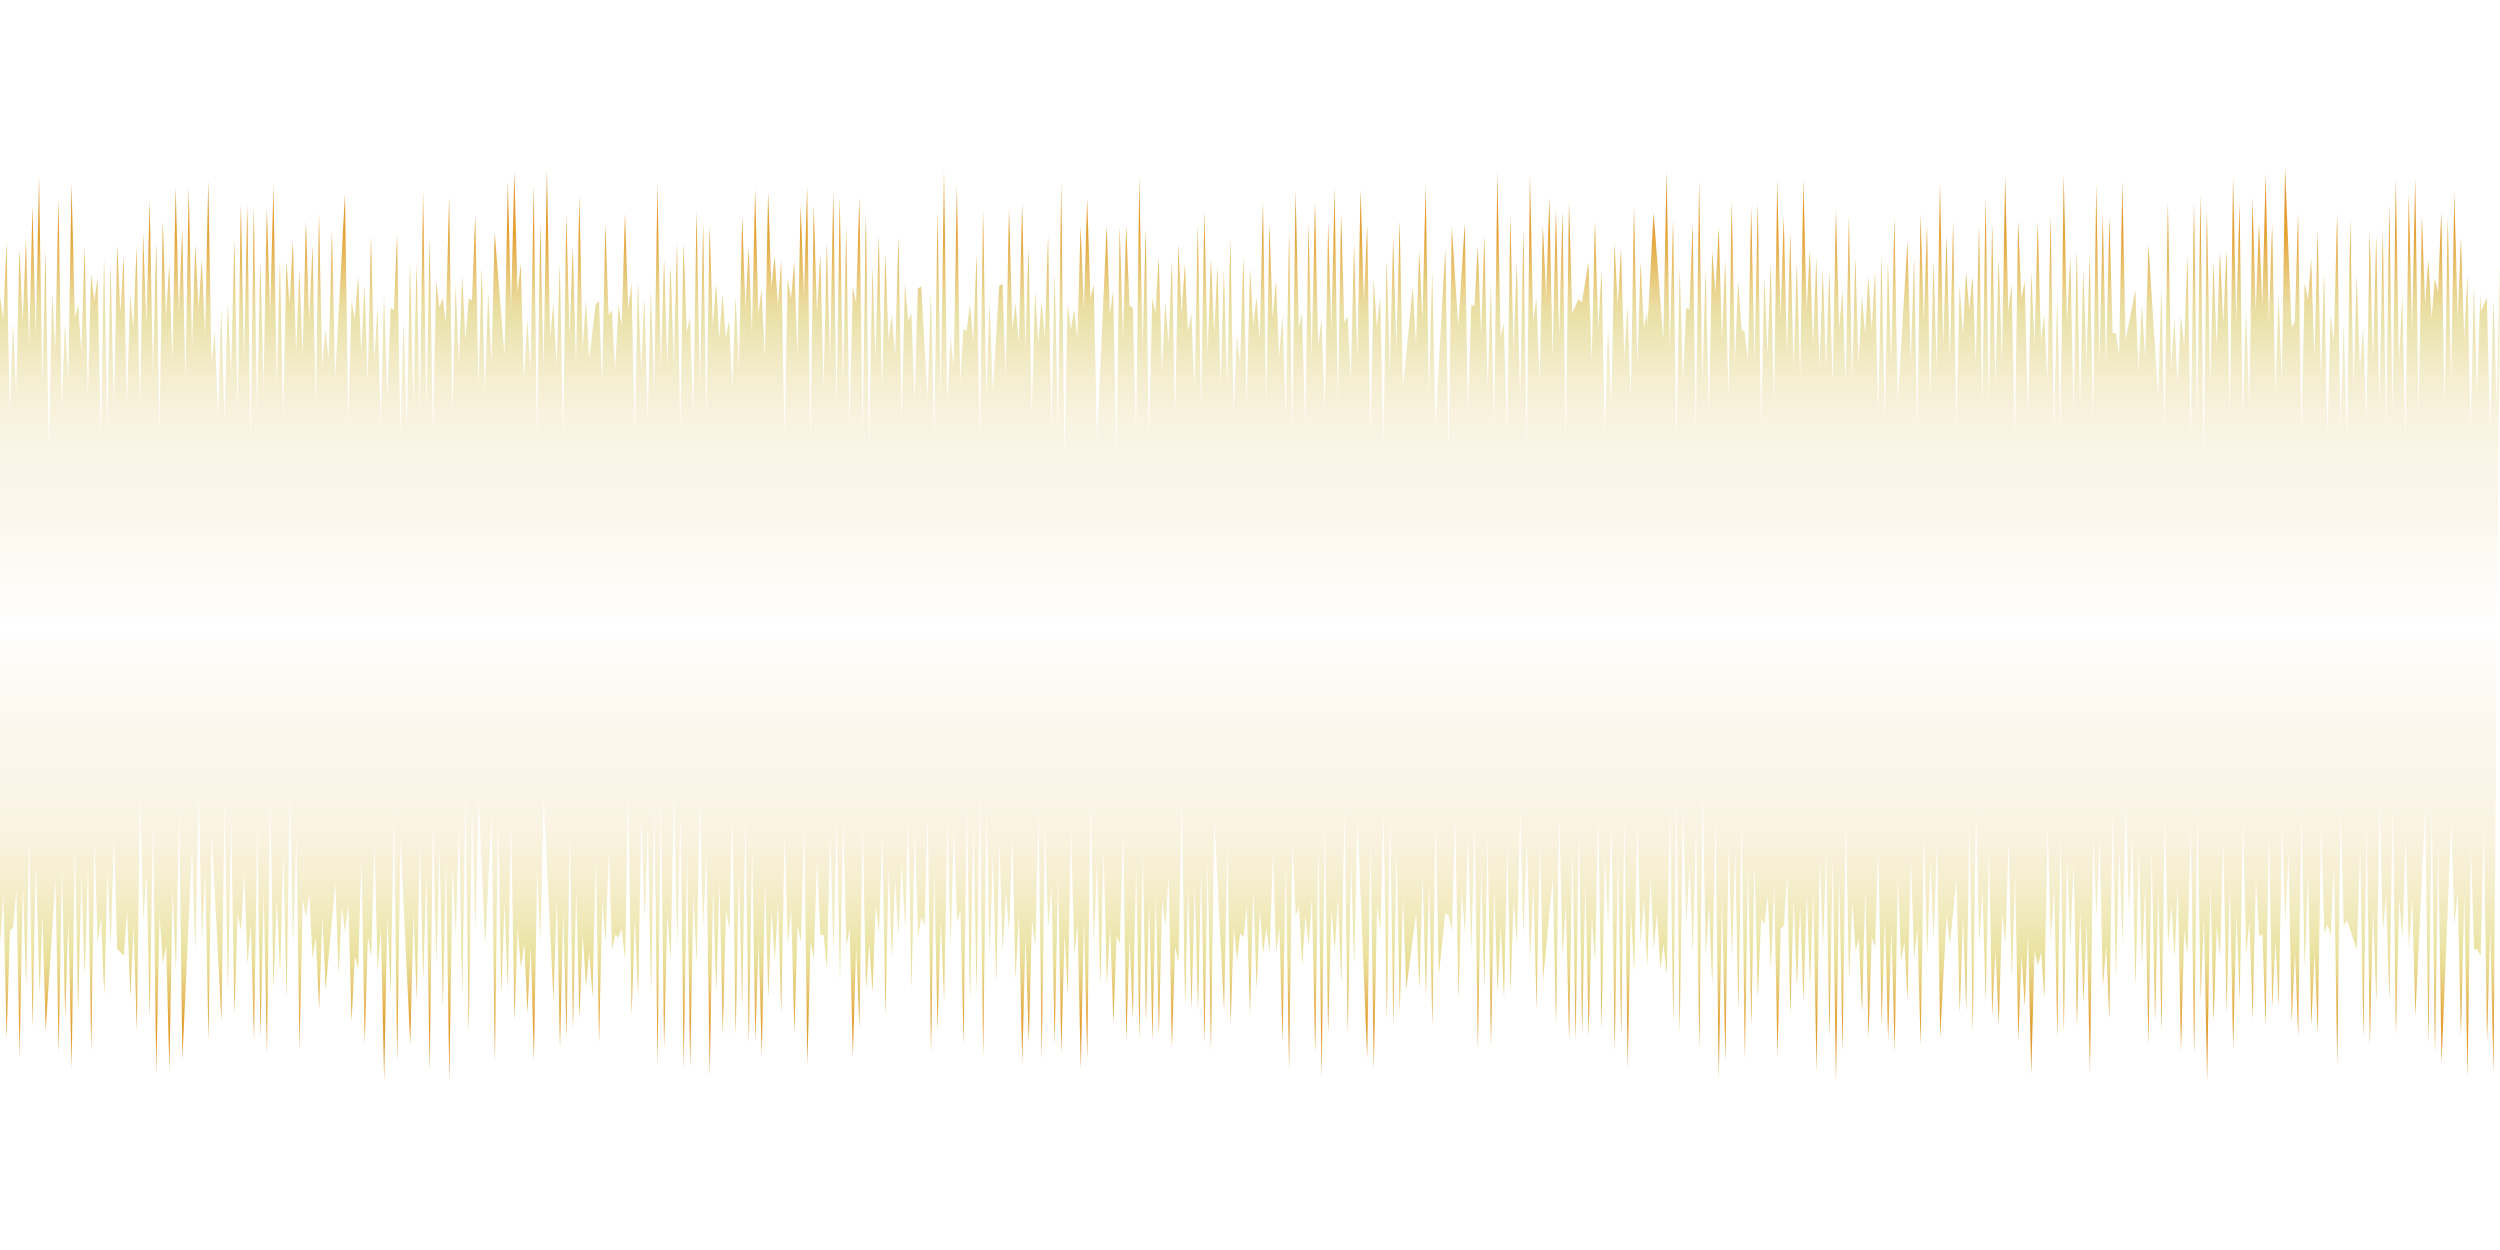 <?xml version="1.0" encoding="UTF-8" standalone="no"?>
<svg
   xmlns:dc="http://purl.org/dc/elements/1.1/"
   xmlns:cc="http://creativecommons.org/ns#"
   xmlns:rdf="http://www.w3.org/1999/02/22-rdf-syntax-ns#"
   xmlns:svg="http://www.w3.org/2000/svg"
   xmlns="http://www.w3.org/2000/svg"
   xmlns:xlink="http://www.w3.org/1999/xlink"
   version="1.1"
   id="Layer_1"
   x="0px"
   y="0px"
   width="256px"
   height="128px"
   viewBox="0 0 256 128"
   enable-background="new 0 0 256 128"
   xml:space="preserve">
<defs
   id="defs4832"><linearGradient
	 id="lgrad"
	 x1="50%"
	 y1="100%"
	 x2="50%"
	 y2="0%">
		<stop
   offset="0%"
   style="stop-color:rgb(181,7,7);stop-opacity:1"
   id="stop4753" />
		<stop
   offset="12%"
   style="stop-color:rgb(250,141,95);stop-opacity:1"
   id="stop4755" />
		<stop
   offset="25%"
   style="stop-color:rgb(247,176,94);stop-opacity:1"
   id="stop4757" />
		<stop
   offset="37%"
   style="stop-color:rgb(255,231,191);stop-opacity:1"
   id="stop4759" />
		<stop
   offset="50%"
   style="stop-color:rgb(255,253,209);stop-opacity:1"
   id="stop4761" />
		<stop
   offset="67%"
   style="stop-color:rgb(255,231,191);stop-opacity:1"
   id="stop4763" />
		<stop
   offset="75%"
   style="stop-color:rgb(247,176,94);stop-opacity:1"
   id="stop4765" />
		<stop
   offset="87%"
   style="stop-color:rgb(250,141,95);stop-opacity:1"
   id="stop4767" />
		<stop
   offset="100%"
   style="stop-color:rgb(181,7,7);stop-opacity:1"
   id="stop4769" />
	</linearGradient><rect
	 width="125%"
	 height="105%"
	 y="-4%"
	 x="0"
	 id="gradientRect"
	 style="fill:url(#lgrad)" /><filter
	 id="gradient-Glow"
	 width="100%"
	 height="118%"
	 y="-4%"
	 x="0">
	<!--     Thicken out the original shape     -->
	<feMorphology
   in="SourceAlpha"
   operator="dilate"
   radius="2.75"
   y="-6%"
   height="110%"
   result="thickenR"
   id="feMorphology4813" />
 <feGaussianBlur
   in="thickenR"
   result="blurredR"
   stdDeviation="2"
   height="100%"
   id="feGaussianBlur4815" />
 <feFlood
   result="floodR"
   height="110%"
   y="-5%"
   flood-color="#ffffff"
   id="feFlood4817" />
 <feComposite
   in="floodR"
   in2="blurredR"
   operator="in"
   result="filledBlur"
   id="feComposite4819" />
 <feImage
   xlink:href="#gradientRect"
   result="gRectangle"
   id="feImage4821" />
<feComposite
   in="gRectangle"
   in2="filledBlur"
   operator="in"
   result="finalBlur"
   id="feComposite4823" />

	<feMerge
   id="feMerge4829">
		 <feMergeNode
   in="finalBlur"
   id="feMergeNode4825" />
		<feMergeNode
   in="SourceGraphic"
   id="feMergeNode4827" />
	</feMerge>
</filter></defs>

<g
   id="g4887"
   style="filter:url(#gradient-Glow)"
   height="100%"
   width="100%">
	<linearGradient
   id="SVGID_1_"
   gradientUnits="userSpaceOnUse"
   x1="128"
   y1="110.833"
   x2="128"
   y2="17.167">
		<stop
   offset="0"
   style="stop-color:#DE902D"
   id="stop4834" />
		<stop
   offset="0.048"
   style="stop-color:#E39B30"
   id="stop4836" />
		<stop
   offset="0.066"
   style="stop-color:#E5A032"
   id="stop4838" />
		<stop
   offset="0.086"
   style="stop-color:#E7B657"
   id="stop4840" />
		<stop
   offset="0.111"
   style="stop-color:#E8CE7F"
   id="stop4842" />
		<stop
   offset="0.131"
   style="stop-color:#EADD97"
   id="stop4844" />
		<stop
   offset="0.143"
   style="stop-color:#EAE2A0"
   id="stop4846" />
		<stop
   offset="0.173"
   style="stop-color:#EFE8B5"
   id="stop4848" />
		<stop
   offset="0.216"
   style="stop-color:#F5EECD"
   id="stop4850" />
		<stop
   offset="0.262"
   style="stop-color:#F9F2DE"
   id="stop4852" />
		<stop
   offset="0.312"
   style="stop-color:#FBF5E8"
   id="stop4854" />
		<stop
   offset="0.375"
   style="stop-color:#FCF6EB"
   id="stop4856" />
		<stop
   offset="0.5"
   style="stop-color:#FFFFFF"
   id="stop4858" />
		<stop
   offset="0.625"
   style="stop-color:#FCF6EB"
   id="stop4860" />
		<stop
   offset="0.685"
   style="stop-color:#FBF5E8"
   id="stop4862" />
		<stop
   offset="0.733"
   style="stop-color:#F8F2DE"
   id="stop4864" />
		<stop
   offset="0.776"
   style="stop-color:#F4EDCD"
   id="stop4866" />
		<stop
   offset="0.818"
   style="stop-color:#EDE5B5"
   id="stop4868" />
		<stop
   offset="0.833"
   style="stop-color:#EAE2AA"
   id="stop4870" />
		<stop
   offset="0.848"
   style="stop-color:#EADDA1"
   id="stop4872" />
		<stop
   offset="0.87"
   style="stop-color:#E9D089"
   id="stop4874" />
		<stop
   offset="0.899"
   style="stop-color:#E7BA61"
   id="stop4876" />
		<stop
   offset="0.929"
   style="stop-color:#E5A032"
   id="stop4878" />
		<stop
   offset="0.975"
   style="stop-color:#E1972F"
   id="stop4880" />
		<stop
   offset="1"
   style="stop-color:#DE902D"
   id="stop4882" />
	</linearGradient>
	<polygon
   points="255.323,30.664 254.986,44.243 254.655,30.509 254.049,31.861 253.985,29.98 253.655,40.334 253.326,29.318 252.996,44.167 252.665,28.264 252.332,34.626 252,24.389 251.662,32.486 251.323,19.711 250.986,39.033 250.655,22.365 250.322,41.602 249.988,21.672 249.655,29.983 249.326,28.513 248.996,32.58 248.665,26.596 248.332,31.202 248,22.134 247.662,42.67 247.323,18.165 246.986,33.903 246.655,19.785 246.322,44.894 245.988,30.132 245.655,37.241 245.326,18.318 244.996,42.165 244.665,20.93 244.332,43.983 244,23.461 243.662,41.633 243.323,24.214 242.986,37.002 242.655,23.651 242.322,43.29 241.988,33.505 241.655,37.775 241.326,28.232 240.996,39.716 240.665,22.462 240.332,45.094 240,33.245 239.662,43.604 239.323,21.829 238.986,35.009 238.655,32.227 238.322,44.742 237.988,27.945 237.655,38.634 237.326,23.633 236.996,36.761 236.665,26.541 236.332,30.745 236,28.956 235.662,44.622 235.323,21.838 234.986,32.984 234.655,33.485 233.988,17.167 233.655,39.096 233.326,30.255 232.996,40.213 232.665,22.931 232.332,32.978 232,17.791 231.662,31.361 231.323,22.924 230.986,31.795 230.655,20.223 230.322,41.648 229.988,31.603 229.655,42.778 229.326,20.643 228.996,33.087 228.665,18.068 228.332,42.382 228,25.545 227.662,33.087 227.323,25.732 226.986,35.6 226.655,26.712 226.322,39.397 225.988,21.531 225.655,47.006 225.326,19.768 224.996,43.042 224.665,20.636 224.332,45.243 224,26.177 223.662,35.36 223.323,32.358 222.986,39.299 222.655,32.474 222.322,37.838 221.988,20.726 221.655,43.755 221.326,29.55 220.996,40.636 220,25.092 219.662,36.621 219.323,31.214 218.986,37.94 218.655,29.726 217.655,34.854 217.326,18.577 216.996,36.402 216.665,34.096 216.332,34.11 216,22.22 215.662,37.372 215.323,21.915 214.986,37.297 214.655,18.874 214.322,43.116 213.988,26.044 213.655,37.116 213.326,27.689 212.996,41.494 212.665,25.557 212.332,42.352 212,26.352 211.662,33.239 211.323,17.865 210.986,43.99 210.655,30.494 210.322,44.039 209.988,22.022 209.655,38.988 209.326,32.14 208.996,34.926 208.665,22.733 208.332,35.297 208,27.827 207.662,42.634 207.323,28.807 206.986,30.604 206.655,22.571 206.322,44.951 205.988,29.041 205.655,31.941 205.326,17.935 204.996,37.122 204.665,26.413 204.332,39.473 204,22.9 203.662,41.265 203.323,20.22 202.986,41.42 202.655,23.071 202.322,37.141 201.988,28.245 201.655,31.788 201.326,27.764 200.996,34.396 200.665,29.269 200.332,43.773 200,22.641 199.662,36.833 199.323,24.155 198.986,35.376 198.655,18.713 198.322,37.607 197.988,26.697 197.655,40.703 197.326,23.117 196.996,32.803 196.665,21.888 196.332,43.972 196,26.435 195.662,37.047 195.323,24.705 194.322,41.234 193.988,22.215 193.655,37.028 193.326,26.91 192.996,43.155 192.665,26.161 192.332,42.454 192,27.82 191.662,33.749 191.323,28.36 190.986,34.253 190.655,30.241 190.322,37.337 189.988,26.317 189.655,38.959 189.326,22.237 188.996,39.324 188.665,29.669 188.332,33.745 188,21.495 187.662,39.162 187.323,27.664 186.986,37.672 186.655,27.611 186.322,37.75 185.988,26.412 185.655,35.367 185.326,25.624 184.996,31.839 184.665,18.295 184.332,38.603 184,26.881 183.662,37.645 183.323,23.834 182.986,36.228 182.655,22.125 182.322,32.691 181.988,18.341 181.655,41.446 181.326,26.986 180.996,36.219 180.665,28.496 180.332,43.667 180,20.772 179.662,36.95 179.323,21.228 178.986,36.935 178.655,34.002 178.322,33.683 177.988,28.816 177.655,36.871 177.326,20.537 176.996,40.634 176.665,26.594 176.332,34.763 176,23.297 175.662,30.006 175.323,25.693 174.986,42.605 174.655,27.545 174.322,39.229 173.988,18.542 173.655,44.131 173.326,22.943 172.996,31.649 172.665,31.553 172.332,39.067 172,27.511 171.662,45.4 171.323,22.459 170.986,35.787 170.655,17.57 170.322,34.801 169.326,21.775 168.7,33.428 168.662,31.997 168.332,33.558 168,26.8 167.662,37.513 167.323,21.095 166.986,40.987 166.655,31.319 166.322,36.522 165.988,25.465 165.655,31.285 165.326,24.891 164.996,41.439 164.665,33.496 164.332,44.597 164,27.65 163.662,33.686 163.323,22.652 162.986,36.968 162.655,26.854 161.988,30.999 161.655,30.606 160.996,32.047 160.665,20.676 160.332,45.202 160,21.617 159.662,34.396 159.323,21.433 158.986,36.685 158.655,20.237 158.322,30.368 157.988,23.057 157.655,38.916 157.315,30.467 156.996,32.985 156.665,17.959 156.332,46.168 156,23.505 155.662,40.958 155.323,26.855 154.986,35.795 154.655,22.067 154.322,44.58 153.988,33.135 153.655,34.477 153.326,17.552 152.996,43.61 152.665,28.968 152.332,39.938 152,24.055 151.662,34.324 151.323,25.158 150.986,31.34 150.657,31.216 150.322,42.403 149.988,22.896 149.326,33.424 148.665,23.264 148.332,46.262 148,25.486 146.986,43.461 146.655,27.879 146.322,40.407 145.988,18.91 145.655,32.85 145.326,25.668 144.996,35.351 144.665,29.499 143.662,39.707 143.323,22.581 142.986,35.835 142.655,24.293 142.322,38.064 141.988,26.587 141.655,45.414 141.326,30.436 140.996,33.519 140.665,28.541 140.332,44.827 140,23.028 139.662,30.912 139.323,19.387 138.986,36.773 138.655,24.95 138.322,38.878 137.988,32.368 137.655,33.06 137.326,21.805 136.996,41.494 136.665,19.232 136.332,33.802 136,22.833 135.662,41.95 135.323,32.695 134.986,35.4 134.655,20.562 134.322,36.539 133.988,22.884 133.655,43.679 133.326,32.01 132.996,33.644 132.665,19.442 132.332,44.51 132,23.691 131.662,42.743 131.323,32.35 130.986,36.518 130.655,28.734 130.322,32.56 129.988,22.936 129.655,41.474 129.326,20.582 128.996,34.829 128.665,30.444 128.332,33.341 128,27.488 127.662,41.618 127.323,26.296 126.986,37.245 126.655,34.316 126.322,42.432 125.988,24.507 125.655,39.664 125.326,27.664 124.996,39.421 124.665,27.227 124.332,34.256 124,26.371 123.662,36.313 123.323,21.54 122.986,41.829 122.655,22.984 122.322,39.762 121.988,32.075 121.655,34.004 121.326,26.995 120.996,32.118 120.665,24.965 120.332,42.619 120,26.728 119.662,35.175 119.323,30.963 118.986,37.932 118.655,26.387 118.322,32.075 117.988,30.54 117.655,44.925 117.326,23.384 116.996,35.672 116.665,18.031 116.332,44.624 116,31.509 115.662,31.291 115.323,23.116 114.986,34.564 114.655,23.185 114.322,46.582 113.988,29.753 113.655,32.195 113.326,23.147 112.332,45.204 112,29.135 111.662,30.59 111.323,20.317 110.986,31.746 110.655,23.113 110.322,34.587 109.988,31.662 109.655,33.749 109.326,31.06 108.996,46.658 108.665,18.613 108.332,44.307 108,27.823 107.662,44.112 107.323,24.175 106.986,34.619 106.655,30.84 106.322,35.191 105.988,29.805 105.655,42.575 105.326,25.415 104.996,35.688 104.665,20.733 104.332,35.136 104,31.052 103.662,33.651 103.323,21.274 102.986,38.54 102.655,29.076 102.322,29.256 101.655,40.023 101.326,30.885 100.996,40.701 100.665,21.41 100.332,45.53 100,25.997 99.662,35.008 99.323,31.149 98.986,33.87 98.655,33.716 98.322,39.149 97.988,18.897 97.655,37.55 97.326,34.608 96.996,41.178 96.665,17.41 96.332,40.65 96,21.814 95.662,45.078 95.323,29.92 94.986,40.809 94.322,29.309 93.988,29.573 93.655,41.081 93.326,32.078 92.996,32.888 92.665,29.04 92.332,42.977 92,24.207 91.662,36.463 91.323,32.215 90.986,34.843 90.655,26.02 90.322,39.921 89.988,24.077 89.655,36.904 89.326,27.258 88.996,45.985 88.665,21.769 88.332,44.603 88,20.135 87.662,31.034 87.323,29.394 86.986,43.56 86.655,23.307 86.322,39.328 85.988,20.152 85.655,41.909 85.326,19.489 84.996,37.082 84.665,24.813 84.332,39.792 84,26.018 83.662,32.086 83.323,21.018 82.986,45.553 82.655,19.033 82.322,30.306 81.988,20.96 81.655,36.332 81.326,26.725 80.996,30.637 80.665,28.494 80.332,44.769 80,26.553 79.662,31.234 79.323,26.288 78.986,29.455 78.655,19.647 78.322,36.583 77.988,29.614 77.655,32.139 77.326,19.3 76.996,34.152 76.665,25.344 76.332,31.606 76,22.136 75.662,37.684 75.323,30.354 74.986,39.625 74.655,32.819 74.322,34.603 73.988,30.171 73.654,34.605 73.326,29.031 72.996,33.503 72.665,23.079 72.332,42.845 72,22.819 71.662,39.665 71.323,21.579 70.986,42.583 70.655,32.476 70.322,34.023 69.988,24.859 69.655,44.065 69.326,24.86 68.996,37.258 68.665,27.152 68.332,37.522 68,26.365 67.662,37.902 67.323,18.736 66.986,40.074 66.655,29.74 66.322,42.984 65.988,30.507 65.655,37.974 65.326,28.861 64.996,44.617 64.665,29.036 64.331,31.726 64,21.809 63.662,33.296 63.323,31.229 62.986,38.025 62.655,31.773 62.322,32.291 61.988,22.931 61.655,39.205 61.326,30.796 60.996,31.186 60.332,36.762 60,30.759 59.662,35.711 59.323,20.046 58.986,37.449 58.655,25.27 58.322,34.364 57.988,21.937 57.655,44.994 57.326,27.072 56.996,37.505 56.665,31.021 56.332,34.601 56,17.261 55.662,37.78 55.323,22.826 54.986,45.024 54.655,18.909 54.322,38.048 53.988,32.648 53.655,39.026 53.326,27.003 52.996,29.953 52.665,17.49 52.332,31.66 52,18.529 51.662,36.429 50.655,23.781 50.322,37.126 49.988,29.98 49.655,40.142 49.326,27.419 48.996,39.448 48.665,22.038 48.332,30.774 48,30.549 47.662,34.786 47.323,28.249 46.986,37.324 46.655,29.173 46.322,42.588 45.988,20.132 45.655,33.134 45.326,30.479 44.996,31.518 44.665,28.767 44.332,44.363 44,24.338 43.662,42.143 43.323,19.508 42.986,42.032 42.655,26.903 42.322,41.431 41.988,26.982 41.655,43.7 41.326,32.918 40.996,44.648 40.665,24.039 40.332,31.767 40,31.537 39.662,40.796 39.323,30.219 38.986,43.551 38.655,31.419 38.322,37.029 37.988,24.166 37.655,39.144 37.326,29.229 36.996,36.098 36.665,28.265 36.332,32.692 36,30.827 35.662,43.416 35.323,19.845 34.322,38.741 33.988,23.569 33.655,36.847 33.326,33.666 32.996,37.527 32.665,21.86 32.332,41.435 32,25.056 31.662,32.931 31.323,22.599 30.986,36.475 30.655,27.635 30.322,36.043 29.988,24.687 29.655,31.212 29.326,26.769 28.996,42.865 28.665,26.769 28.332,39.376 28,18.94 27.662,32.201 27.323,21.322 26.986,39.529 26.655,26.781 26.322,42.419 25.988,21.093 25.655,45.437 25.326,20.941 24.996,36.8 24.665,20.819 24.332,42.159 24,24.542 23.662,38.136 23.323,30.992 22.986,42.969 22.655,31.567 22.322,42.957 21.988,33.816 21.655,37.328 21.326,18.463 20.996,34.4 20.665,26.573 20.332,31.653 20,25.1 19.662,35.528 19.323,19.207 18.986,38.913 18.655,23.448 18.322,32.051 17.988,19.133 17.655,36.942 17.326,27.054 16.996,32.552 16.665,22.629 16.332,44.327 16,24.828 15.662,38.235 15.323,20.499 14.986,33.266 14.655,23.854 14.322,41.89 13.988,25.242 13.655,33.555 13.326,30.197 12.996,41.542 12.665,26.278 12.332,31.998 12,25.057 11.662,41.762 11.323,27.147 10.986,44.03 10.655,26.467 10.322,45.335 9.988,28.409 9.655,30.837 9.326,28.094 8.996,40.693 8.665,25.222 8.332,36.072 8,31.273 7.662,32.501 7.323,18.761 6.986,39.026 6.655,33.108 6.322,41.829 5.988,20.277 5.655,35.917 5.34,30.057 4.996,46.163 4.665,25.591 4.332,39.403 4,18.089 3.662,34.293 3.323,21.07 2.986,35.441 2.655,24.512 2.322,33.051 1.988,25.501 1.655,40.22 1.326,33.103 0.996,42.314 0.665,24.848 0.332,32.749 0,30.272 0,96.712 0.338,91.588 0.677,106.341 1.021,95.303 1.345,95.007 1.678,91.153 2.012,108.232 2.345,90.445 2.674,101.025 3.004,85.614 3.335,105.227 3.668,88.479 4.07,101.661 4.338,93.553 4.677,105.554 5.678,90.091 6.012,107.818 6.345,88.682 6.674,104.247 7.004,94.071 7.335,109.508 7.668,86.446 8,103.373 8.338,89.773 8.677,99.846 9.014,88.753 9.345,107.623 9.678,86.064 10.012,96.627 10.345,93.937 10.674,101.821 11.004,89.092 11.335,96.833 11.668,85.652 12,97.16 12.677,97.864 13.014,93.274 13.345,102.073 13.678,94.741 14.012,105.568 14.345,81.589 14.674,94.288 15.004,89.473 15.335,104.173 15.668,83.986 16,110.016 16.338,93.716 16.677,98.688 17.014,96.763 17.345,109.637 17.678,91.03 18.012,99.413 18.345,82.902 18.674,108.514 19.668,86.725 20,97.392 20.338,80.92 20.677,96.385 21.014,89.319 21.345,106.539 21.678,85.256 22.674,104.596 23.004,82.064 23.335,101.579 23.668,83.617 24,103.911 24.338,93.635 24.677,95.307 25.014,89.394 25.345,98.727 25.678,94.576 26.012,106.528 26.345,84.494 26.674,106.137 27.004,91.223 27.335,107.971 27.668,81.168 28,101.205 28.338,92.105 28.677,99.514 29.014,87.107 29.345,102.247 29.678,80.992 30.012,96.571 30.345,85.62 30.674,107.454 31.004,92.157 31.335,93.917 31.668,91.422 32,98.129 32.338,95.989 32.677,103.379 33.014,93.892 33.345,101.315 34.345,90.441 34.674,99.767 35.004,92.797 35.335,95.505 35.668,92.599 36,104.598 36.338,97.822 36.677,99.164 37.014,87.737 37.345,106.882 37.678,95.852 38.012,97.972 38.345,86.347 38.674,99.425 39.004,95.113 39.335,110.62 39.668,93.793 40,101.579 40.338,82.789 40.677,108.811 41.014,85.953 42.012,107.003 42.345,93.45 42.674,102.454 43.004,86.368 43.335,100.366 43.668,89.421 44,109.713 44.338,83.979 44.677,98.667 45.014,86.922 45.345,103.161 45.678,87.921 46.012,110.833 46.345,88.659 46.674,95.772 47.004,84.333 47.335,101.785 47.668,81.158 48,105.743 48.338,82.707 48.677,95.312 49.014,81.614 49.678,96.738 50.345,83.466 50.674,108.859 51.004,83.505 51.335,101.716 51.668,92.507 52,101.171 52.338,84.19 52.677,104.475 53.014,95.151 53.345,99.134 53.678,96.596 54.012,103.754 54.345,96.889 54.674,108.645 55.004,89.153 55.335,96.369 55.668,81.668 56.677,102.422 57.014,91.963 57.345,107.343 57.678,93.156 58.012,106.344 58.345,84.924 58.674,105.463 59.004,91.213 59.335,104.271 59.668,95.622 60,100.966 60.338,97.501 60.677,102.082 61.014,87.855 61.345,106.802 61.678,92.145 62.012,96.536 62.345,87.298 62.674,97.247 63.004,95.699 63.335,96.003 63.668,95.138 64,98.239 64.338,81.362 64.677,103.95 65.014,94.079 65.345,102.008 65.678,83.323 66.012,94.212 66.345,84.849 66.674,101.556 67.004,82.019 67.335,109.236 67.668,81.465 68,107.388 68.338,93.617 68.677,98.25 69.014,81.069 69.345,96.831 69.678,83.384 70.012,109.493 70.345,87.301 70.674,109.38 71.004,91.38 71.335,98.717 71.668,82.056 72,95.055 72.338,87.267 72.677,110.251 73.014,90.904 73.345,101.461 73.678,90.25 74.012,105.912 74.345,93.159 74.674,95.184 75.004,83.573 75.335,106.017 75.668,89.225 76,102.95 76.338,83.588 76.677,106.883 77.014,86.577 77.345,106.665 77.678,96.303 78.012,108.199 78.345,90.053 78.674,102.117 79.004,93.176 79.335,98.342 79.668,92.465 80,103.791 80.338,85.552 80.677,96.759 81.014,92.987 81.345,105.746 81.678,94.692 82.012,96.517 82.345,84.71 82.674,109.123 83.004,96.375 83.335,98.228 83.668,88.044 84,95.764 84.338,95.721 84.677,99.192 85.014,85.122 85.345,97.334 85.678,84.097 86.012,100.363 86.345,84.014 86.674,96.871 87.004,95.095 87.335,108.227 87.668,97.021 88,105.237 88.338,84.38 88.677,101.281 89.014,96.683 89.345,101.583 89.678,92.747 90.01,95.582 90.345,85.351 90.674,104.04 91.004,88.616 91.335,98.099 91.668,90.107 92,95.883 92.338,88.325 92.677,95.154 93.014,84.003 93.345,101.27 93.678,84.937 94.012,95.945 94.345,93.888 94.674,94.83 95.004,83.359 95.335,107.853 95.668,89.274 96,105.51 96.338,94.256 96.677,102.439 97.014,83.975 97.345,96.917 97.678,84.858 98.012,94.435 98.345,93.202 98.674,106.949 99.004,82.223 99.335,102.401 99.668,84.154 100,101.607 100.338,81.293 100.677,108.264 101.014,82.6 101.345,97.618 101.678,87.319 102.019,100.579 102.345,86.111 102.674,97.564 103.004,91.3 103.335,95.441 103.668,85.483 103.993,100.238 104.338,93.546 104.677,108.856 105.014,95.859 105.345,106.793 105.678,94.135 106.012,96.886 106.345,83.025 106.674,108.582 107.004,84.53 107.335,94.966 107.668,90.799 108,106.987 108.338,89.613 108.677,107.937 109.014,95.677 109.345,101.846 109.678,84.962 110.012,97.733 110.345,94.601 110.674,109.54 111.004,94.018 111.335,108.549 111.668,82.039 112,96.515 112.338,88.356 112.677,100.782 113.014,87.313 113.345,100.812 113.678,94.889 114.012,104.735 114.345,95.837 114.674,96.649 115.004,84.967 115.335,106.56 115.668,96.038 116,104.351 116.338,88.906 116.677,106.411 117.014,87.325 117.345,104.665 117.678,92.42 118.012,106.486 118.345,91.515 118.674,105.935 119.004,92.168 119.335,94.835 119.668,89.577 120,107.289 120.338,96.983 120.677,98.494 121.014,81.936 121.345,102.705 121.678,91.001 122.012,103.335 122.345,90.746 122.674,103.473 123.004,89.174 123.335,106.845 123.668,88.073 124,107.605 124.338,83.823 125.345,103.443 125.678,86.703 126.012,104.896 126.345,94.937 126.674,98.34 127.004,95.55 127.335,96.009 127.668,92.675 128,103.831 128.338,91.111 128.677,101.225 129.014,93.22 129.345,97.66 129.678,94.967 130.012,97.561 130.345,87.35 130.674,97.525 131.004,94.921 131.335,106.654 131.668,88.295 132,109.653 132.338,86.246 132.677,93.827 133.013,92.855 133.345,98.893 133.678,93.763 134.012,96.719 134.345,91.999 134.674,107.967 135.004,86.37 135.335,110.479 135.668,84.392 136,105.83 136.338,93.107 136.677,97.367 137.014,91.934 137.345,100.732 137.678,82.613 138.012,105.802 138.345,88.437 138.674,98.79 139.004,83.813 140,108.399 140.338,86.224 140.677,109.599 141.014,92.623 141.345,95.325 141.678,83.157 142.012,104.542 142.345,83.385 142.674,105.006 143.004,87.214 143.335,103.568 143.668,91.847 144,101.314 145.014,93.452 145.345,101.172 145.677,89.487 146.012,102.008 146.345,90.622 146.674,105.02 147.004,84.299 147.335,99.814 148,93.479 148.338,93.766 148.677,95.373 149.014,83.609 149.345,102.314 149.678,91.094 150.012,95.614 150.345,85.857 150.674,97.371 151.004,84.178 151.335,107.501 151.668,88.958 152,101.118 152.338,85.712 152.677,107.22 153.014,90.844 153.345,101.518 153.678,94.818 154.012,102.172 154.345,86.444 154.674,101.523 155.004,92.088 155.335,96.675 155.668,82.949 156,95.743 156.338,85.878 156.677,98.109 157.014,90.492 157.345,103.365 157.678,86.221 158.012,100.332 159.004,89.868 159.335,104.841 159.668,83.348 160.007,97.894 160.338,92.685 160.677,106.528 161.014,86.711 161.345,106.607 161.678,84.728 162.012,105.952 162.345,90.372 162.674,106.085 163.004,93.877 163.33,98.389 163.668,83.082 164,105.401 164.338,87.633 164.677,94.685 165.014,84.325 165.345,107.67 165.678,87.261 166.012,106.068 166.345,83.736 166.674,109.45 167.004,93.133 167.335,99.593 167.668,84.146 168,96.67 168.338,92.085 168.677,98.969 169.014,89.879 169.345,97.212 169.678,93.391 170.012,99.197 170.345,96.651 170.674,99.783 171.004,82.544 171.335,104.692 171.668,81.788 172,105.714 172.338,82.634 172.677,94.593 173.014,88.537 173.345,97.564 173.678,84.288 174.012,107.494 174.345,81.032 174.674,97.822 175.004,92.755 175.335,100.808 175.668,83.319 176,110.543 176.338,91.783 176.677,108.71 177.014,86.331 177.345,98.026 177.678,87.209 178.012,103.431 178.345,83.674 178.674,108.486 179.004,88.557 179.335,105.021 179.668,88.388 180,102.122 180.338,94.08 180.677,94.656 181.014,91.679 181.345,99.212 181.678,90.49 182.012,108.259 182.345,95.116 182.674,94.747 183.004,89.588 183.335,103.906 183.668,92.06 184,101.028 184.338,92.916 184.677,102.481 185.014,91.399 185.345,100.783 185.678,91.463 186.012,109.791 186.345,87.801 186.674,97.092 187.004,87.307 187.335,106.18 187.668,87.797 188,110.831 188.338,89.83 188.677,107.732 189.014,83.811 189.345,100.327 189.678,92.33 190.012,97.332 190.345,96.102 190.674,103.728 191.004,90.928 191.335,106.295 191.668,95.929 192,96.973 192.338,87.005 192.677,104.933 193.014,94.09 193.345,106.491 193.678,94.944 194.012,107.738 194.345,89.914 194.674,98.41 195.004,96.398 195.335,102.445 195.668,87.733 196,98.158 196.338,95.057 196.677,107.045 197.014,85.212 197.345,97.804 197.678,88.211 198.012,96.209 198.345,86.337 198.674,106.302 199.335,93.671 199.668,96.651 200.338,90.071 200.677,103.699 201.014,93.9 201.345,103.617 201.678,84.066 202.012,105.649 202.345,82.968 202.674,96.59 203.004,91.091 203.335,102.479 203.668,86.944 204,104.005 204.338,97.303 204.677,104.979 205.014,93.407 205.345,96.685 205.678,86.024 206.012,100.107 206.345,89.827 206.674,106.542 207.004,97.907 207.335,103.02 207.668,95.719 208,110.014 208.338,97.348 208.677,98.875 209.014,97.512 209.345,102.209 209.678,84.667 210.012,96.352 210.345,90.744 210.674,106.339 211.004,85.378 211.335,105.669 211.668,87.702 212,96.829 212.338,88.283 212.677,105.092 213.014,93.384 213.345,102.727 213.678,94.432 214.012,109.804 214.345,85.753 214.674,93.89 215.004,86.02 215.335,101.068 215.668,96.918 216,104.392 216.338,83.111 216.677,100.137 217.014,87.026 217.345,96.716 217.678,82.429 218.012,93.514 218.345,85.561 218.674,101.034 219.004,87.121 219.335,98.821 219.668,90.639 220,107.075 220.338,87.177 220.677,104.637 221.014,91.275 221.345,105.575 221.678,83.419 222.012,96.745 222.345,92.678 222.674,98.039 223.004,90.619 223.335,107.748 223.668,95.336 224,97.706 224.338,84.441 224.677,108.066 225.014,82.957 225.345,102.385 225.678,93.989 226.012,110.687 226.345,90.555 226.674,104.602 227.004,94.744 227.335,97.958 227.668,86.034 228,103.775 228.338,90.375 228.677,107.477 229.014,93.406 229.345,102.49 229.678,83.862 230.012,97.623 230.345,94.37 230.674,104.379 231.004,89.938 231.335,95.857 231.668,95.681 232,105.052 232.338,85.09 232.677,103.155 233.014,96.252 233.344,102.996 233.678,84.66 234.012,94.401 234.345,87.436 234.674,104.689 235.004,97.483 235.335,106.168 235.668,82.947 236,99.095 236.338,89.36 236.677,104.984 237.014,97.583 237.345,105.855 237.678,84.47 238.012,95.539 238.345,94.693 238.674,95.795 239.004,88.367 239.335,109.115 239.668,82.79 240,94.785 240.338,94.264 241.345,97.236 241.678,86.926 242.012,106.256 242.345,84.466 242.674,107.121 243.004,92.851 243.335,102.608 243.668,82.005 244,95.37 244.338,91.741 244.677,102.468 245.014,82.525 245.345,105.997 245.678,92.085 246.012,96.083 246.345,85.845 246.674,97.168 247.004,91.938 247.335,104.049 248.338,82.851 248.677,106.8 249.014,82.712 249.345,107.871 249.678,86.568 250.012,108.882 251.004,84.185 251.335,94.692 251.668,91.446 252,106.123 252.338,91.757 252.677,110.465 253.014,86.656 253.345,97.199 253.678,97.212 254.012,97.853 254.345,84.743 254.674,106.615 255.004,95.059 255.335,110.031 256,27.219 255.662,41.457 "
   id="polygon4885"
   style="fill:url(#SVGID_1_)" />
</g>
</svg>